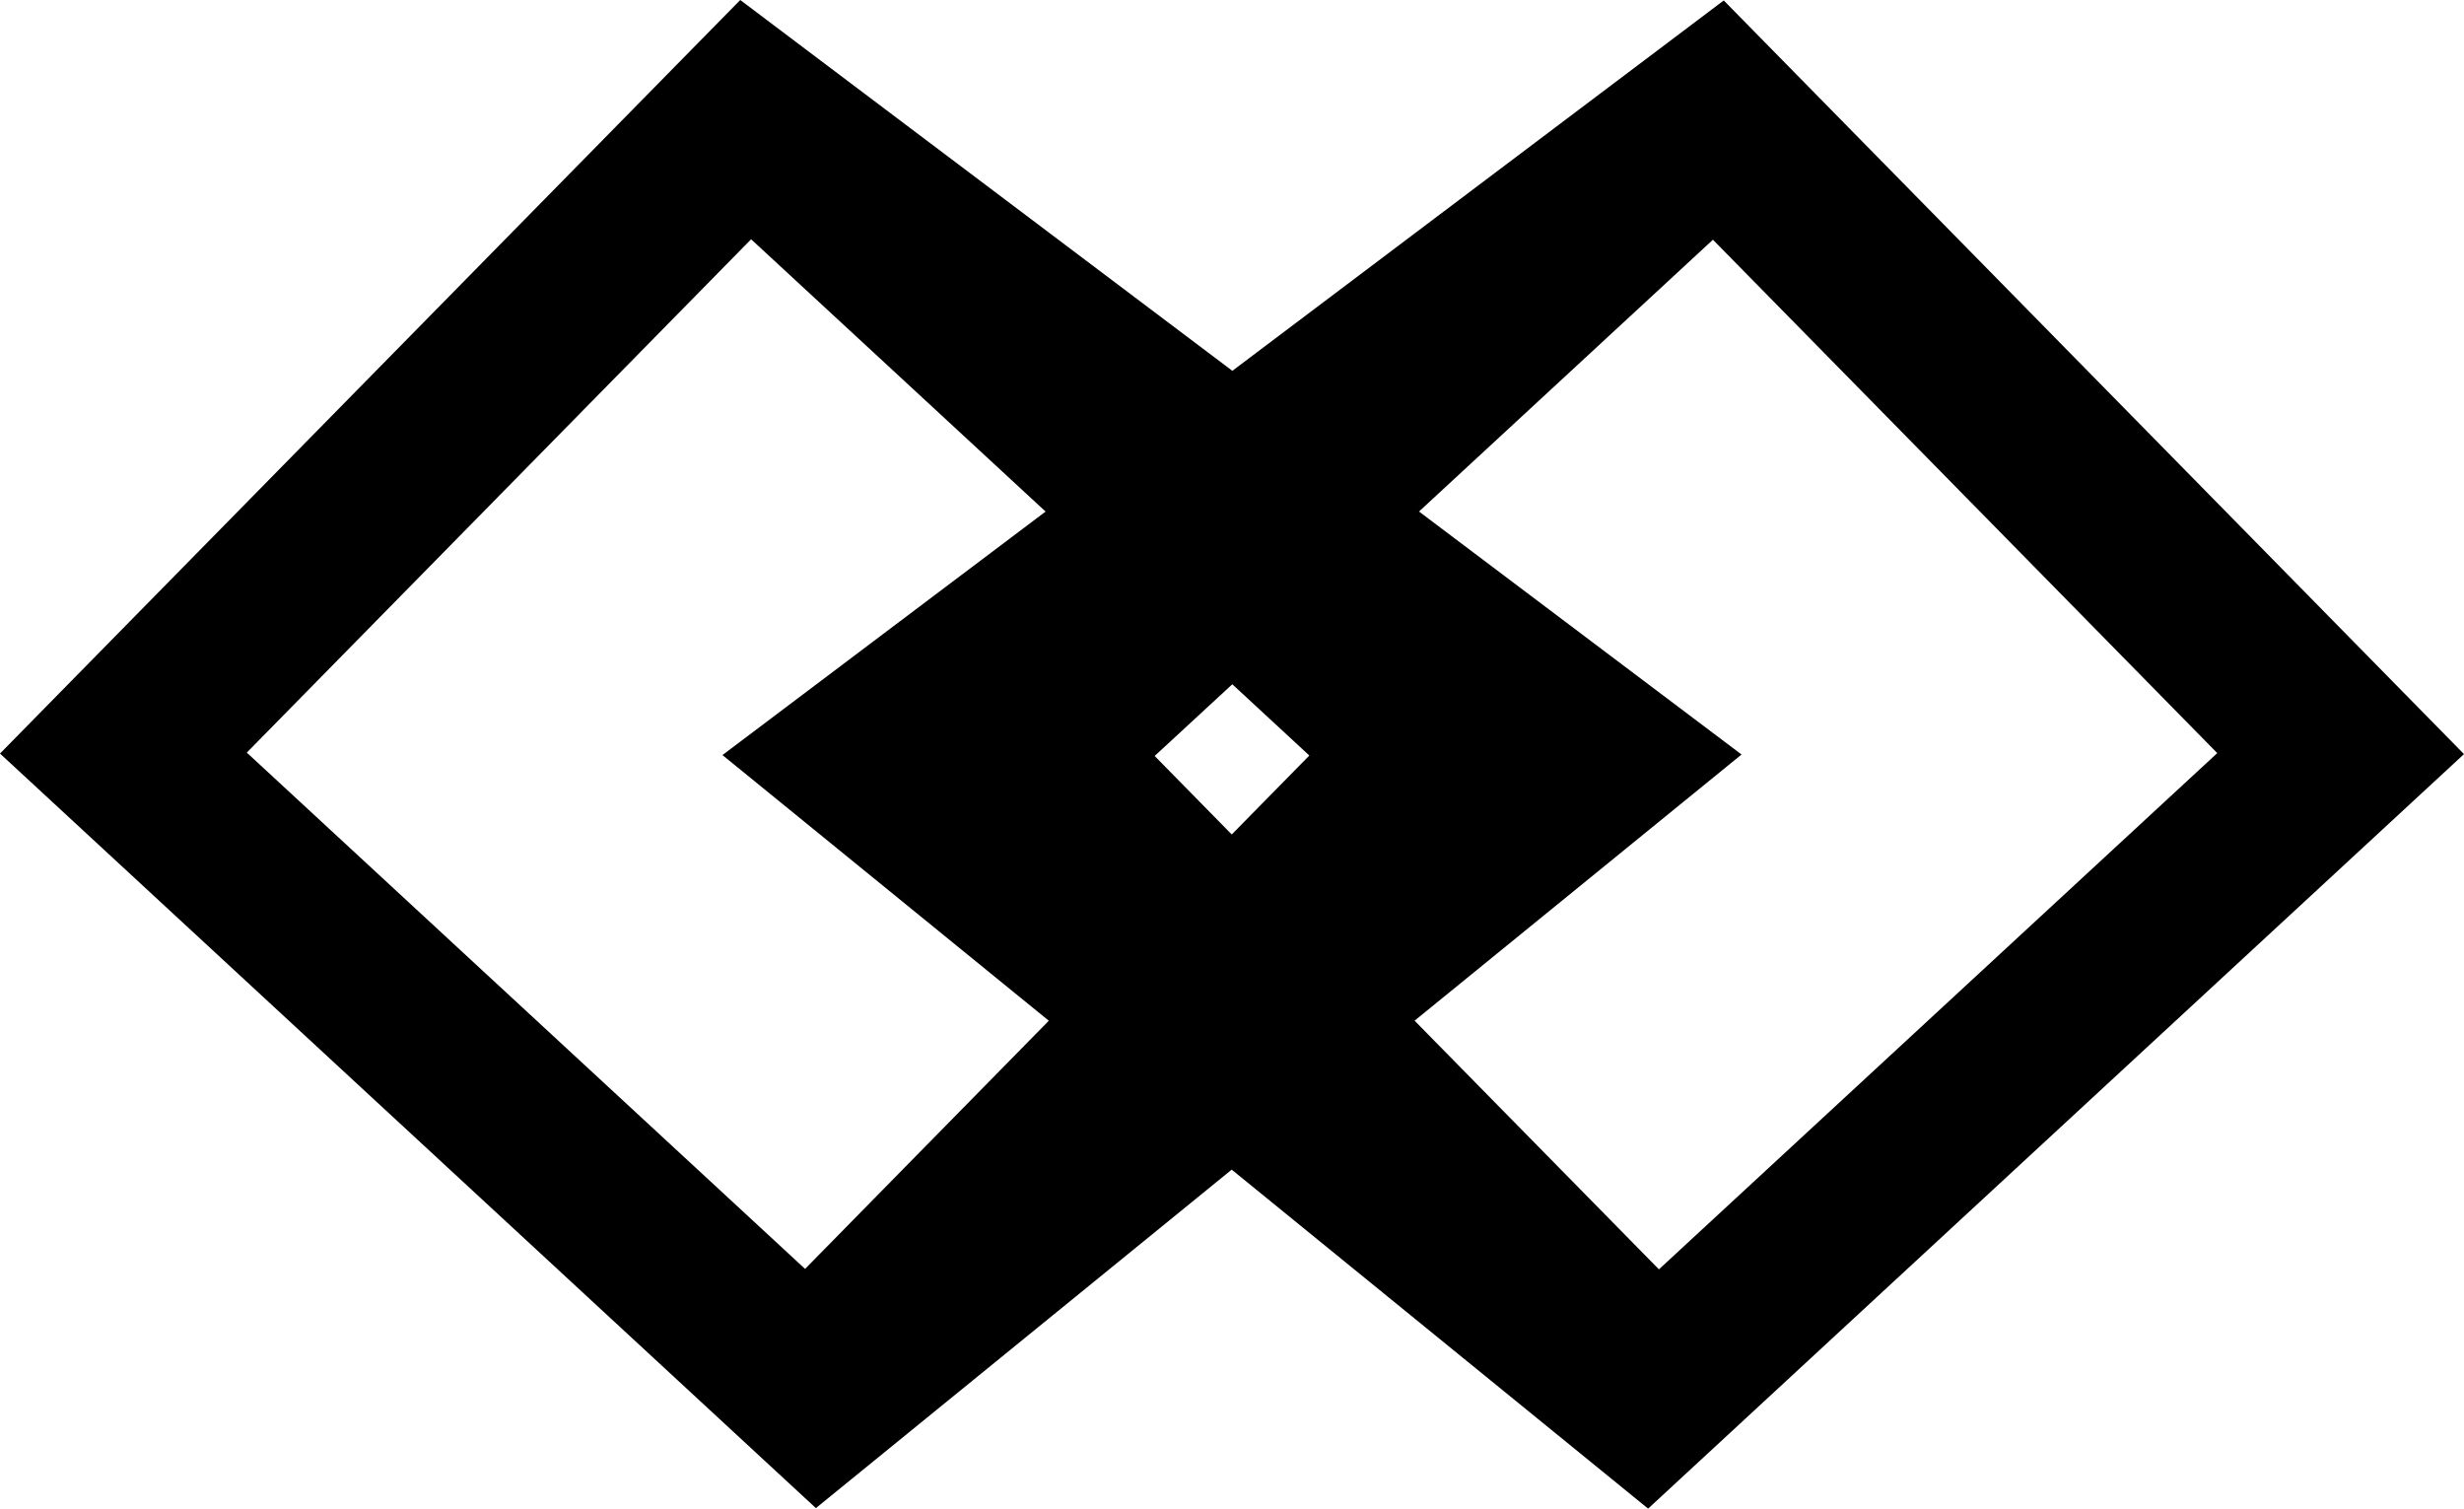 <svg width="49" height="30" viewBox="0 0 49 30" fill="none" xmlns="http://www.w3.org/2000/svg">
<path d="M49 14.996L34.279 0.009L24.507 7.374L14.721 0L0 14.985L16.225 29.99L24.494 23.259L32.775 30L49 14.996ZM16.01 25.233L4.908 14.966L14.937 4.758L20.793 10.173L14.367 15.015L20.857 20.298L16.01 25.233ZM26.038 15.024L24.495 16.594L22.962 15.033L24.506 13.607L26.038 15.024ZM28.219 10.172L34.064 4.767L44.093 14.976L32.99 25.242L28.131 20.297L34.633 15.004L28.219 10.172Z" fill="black"/>
</svg>
